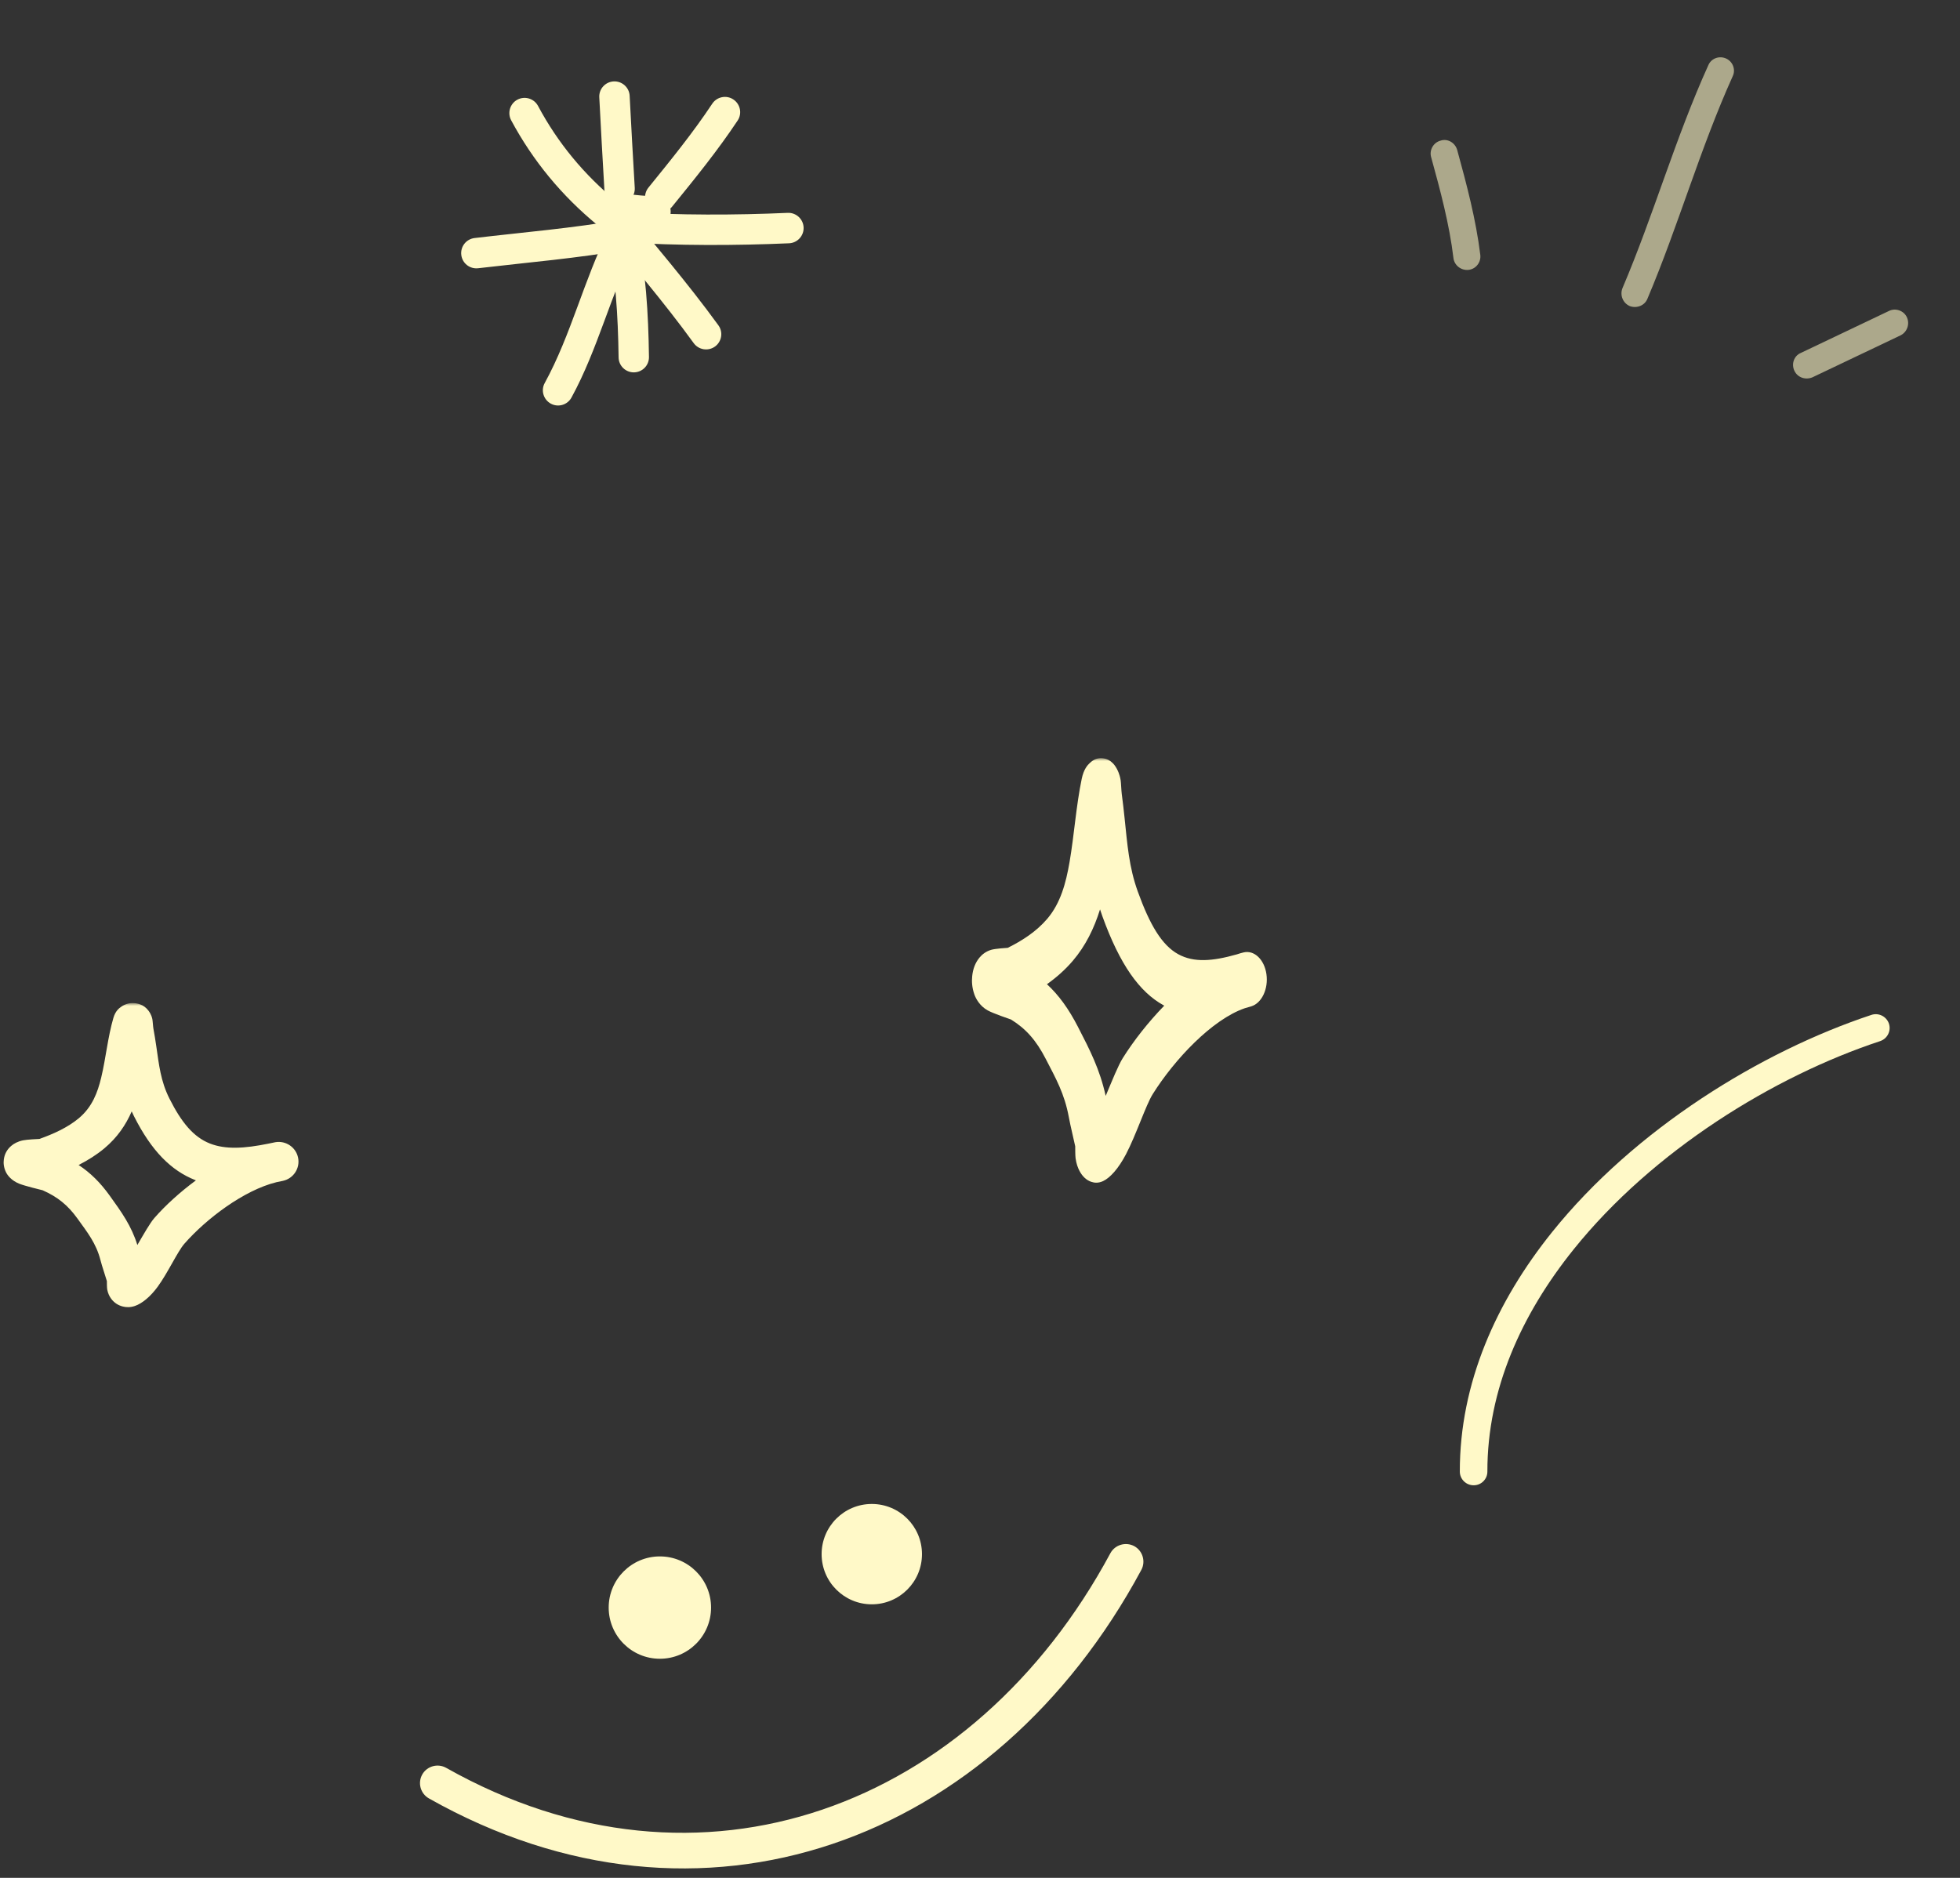 <svg width="336" height="322" viewBox="0 0 336 322" fill="none" xmlns="http://www.w3.org/2000/svg">
<rect x="0" y="0" width="336" height="322" fill="#333333" stroke="none"/>
<path fill-rule="evenodd" clip-rule="evenodd" d="M190.348 266.337C166.887 309.962 120.022 327.698 76.494 303.138C75.045 302.32 73.207 302.832 72.39 304.263C71.572 305.72 72.083 307.56 73.532 308.377C120.188 334.726 170.506 315.942 195.654 269.199C196.441 267.743 195.891 265.902 194.427 265.11C192.963 264.343 191.135 264.88 190.348 266.337Z" fill="#FFF9C8"/>
<path d="M113.122 284.428C117.968 284.428 121.897 280.5 121.897 275.654C121.897 270.807 117.968 266.879 113.122 266.879C108.276 266.879 104.347 270.807 104.347 275.654C104.347 280.5 108.276 284.428 113.122 284.428Z" fill="#FFF9C8"/>
<path d="M149.451 275.094C154.203 275.094 158.054 271.242 158.054 266.491C158.054 261.739 154.203 257.887 149.451 257.887C144.699 257.887 140.848 261.739 140.848 266.491C140.848 271.242 144.699 275.094 149.451 275.094Z" fill="#FFF9C8"/>
<path fill-rule="evenodd" clip-rule="evenodd" d="M105.706 34.542C100.136 29.964 95.623 24.512 92.232 18.16C91.554 16.895 89.976 16.412 88.697 17.09C87.432 17.768 86.949 19.347 87.628 20.625C91.358 27.577 96.289 33.551 102.393 38.573C103.502 39.486 105.158 39.329 106.071 38.221C106.984 37.099 106.815 35.455 105.706 34.542Z" fill="#FFF9C8"/>
<path fill-rule="evenodd" clip-rule="evenodd" d="M102.736 16.712C103.023 21.982 103.284 27.251 103.61 32.521C103.701 33.955 104.94 35.051 106.375 34.96C107.81 34.868 108.905 33.629 108.814 32.194C108.488 26.938 108.227 21.681 107.94 16.412C107.862 14.981 106.623 13.879 105.188 13.96C103.753 14.041 102.644 15.273 102.736 16.712Z" fill="#FFF9C8"/>
<path fill-rule="evenodd" clip-rule="evenodd" d="M122.1 17.782C118.761 22.817 114.978 27.46 111.17 32.156C110.257 33.277 110.426 34.921 111.548 35.821C112.67 36.734 114.313 36.564 115.213 35.443C119.126 30.63 123.013 25.843 126.457 20.664C127.252 19.464 126.913 17.847 125.713 17.051C124.526 16.256 122.896 16.582 122.1 17.782Z" fill="#FFF9C8"/>
<path fill-rule="evenodd" clip-rule="evenodd" d="M135.035 36.499C125.983 36.903 116.37 36.916 107.317 36.342C105.883 36.264 104.643 37.347 104.552 38.794C104.461 40.229 105.557 41.468 106.991 41.56C116.226 42.134 126.035 42.121 135.27 41.716C136.704 41.651 137.826 40.425 137.761 38.99C137.696 37.555 136.47 36.434 135.035 36.499Z" fill="#FFF9C8"/>
<path fill-rule="evenodd" clip-rule="evenodd" d="M102.386 38.155C107.969 44.99 113.747 51.695 118.925 58.842C119.773 60.003 121.403 60.264 122.577 59.416C123.738 58.568 123.999 56.938 123.151 55.777C117.908 48.551 112.064 41.768 106.416 34.855C105.503 33.747 103.86 33.577 102.751 34.49C101.629 35.403 101.473 37.047 102.386 38.155Z" fill="#FFF9C8"/>
<path fill-rule="evenodd" clip-rule="evenodd" d="M104.077 40.138C105.537 47.26 105.942 54.069 106.046 61.282C106.059 62.717 107.246 63.864 108.681 63.851C110.129 63.825 111.277 62.651 111.251 61.203C111.146 53.651 110.716 46.543 109.19 39.082C108.89 37.673 107.52 36.76 106.098 37.06C104.69 37.347 103.777 38.73 104.077 40.138Z" fill="#FFF9C8"/>
<path fill-rule="evenodd" clip-rule="evenodd" d="M104.312 39.565C100.086 48.017 97.908 57.408 93.382 65.678C92.69 66.93 93.16 68.521 94.425 69.213C95.69 69.904 97.269 69.434 97.96 68.182C102.512 59.86 104.716 50.417 108.982 41.9C109.621 40.608 109.099 39.043 107.821 38.391C106.529 37.752 104.964 38.273 104.312 39.565Z" fill="#FFF9C8"/>
<path fill-rule="evenodd" clip-rule="evenodd" d="M106.638 37.647C98.225 39.133 89.825 39.812 81.36 40.816C79.925 40.986 78.907 42.277 79.077 43.712C79.247 45.147 80.538 46.164 81.973 45.994C90.529 44.99 99.034 44.286 107.551 42.786C108.96 42.525 109.912 41.168 109.664 39.76C109.403 38.338 108.06 37.386 106.638 37.647Z" fill="#FFF9C8"/>
<path fill-rule="evenodd" clip-rule="evenodd" d="M112.492 33.682C110.757 33.604 109.114 33.486 107.418 33.239C105.984 33.03 104.666 34.021 104.457 35.443C104.249 36.865 105.24 38.195 106.662 38.404C108.54 38.678 110.353 38.808 112.257 38.886C113.692 38.952 114.918 37.843 114.97 36.395C115.036 34.96 113.927 33.747 112.492 33.682Z" fill="#FFF9C8"/>
<mask id="mask0_598_670" style="mask-type:luminance" maskUnits="userSpaceOnUse" x="0" y="172" width="52" height="53">
<path d="M52 172H0V225H52V172Z" fill="white"/>
</mask>
<g mask="url(#mask0_598_670)">
<path fill-rule="evenodd" clip-rule="evenodd" d="M6.751 195.295C9.116 194.458 11.604 193.345 13.523 191.734C15.802 189.82 16.729 187.356 17.352 184.762C18.151 181.429 18.47 177.878 19.439 174.54C19.798 173.3 20.488 172.831 20.784 172.623C21.533 172.098 22.29 171.958 23.002 172.01C23.846 172.071 25.005 172.388 25.768 173.794C25.876 173.996 26.018 174.302 26.113 174.722C26.182 175.03 26.227 175.993 26.3 176.39C26.484 177.368 26.637 178.345 26.782 179.329C27.261 182.601 27.537 185.38 29.052 188.386C31.108 192.467 33.169 194.964 35.963 196.07C38.664 197.14 41.895 196.939 46.022 196.1C46.415 196.006 46.803 195.925 47.188 195.858C49.008 195.542 50.747 196.73 51.104 198.531C51.462 200.331 50.305 202.086 48.502 202.481C48.126 202.564 47.755 202.642 47.388 202.713C41.81 204.086 35.354 208.982 31.602 213.27C30.445 214.592 28.752 218.289 27.025 220.647C25.75 222.386 24.318 223.533 23.115 223.938C22.309 224.21 21.63 224.169 21.068 224.031C20.253 223.831 19.576 223.392 19.057 222.694C18.774 222.312 18.512 221.8 18.387 221.146C18.327 220.832 18.32 220.032 18.322 219.67C17.97 218.467 17.539 217.292 17.225 216.078C16.476 213.181 15.007 211.347 13.262 208.924C11.63 206.657 9.877 205.232 7.307 204.095C6.973 204.014 4.275 203.358 3.323 202.981C1.931 202.429 1.268 201.503 1.028 201.005C0.618 200.16 0.576 199.421 0.658 198.805C0.779 197.896 1.189 197.118 1.918 196.491C2.369 196.1 3.043 195.721 3.945 195.536C4.642 195.391 6.492 195.307 6.751 195.295ZM22.577 190.574C22.702 190.851 22.835 191.129 22.976 191.41C25.988 197.387 29.355 200.724 33.449 202.343L33.586 202.396C30.848 204.416 28.369 206.674 26.474 208.839C25.694 209.731 24.662 211.582 23.546 213.481C22.532 210.206 20.874 207.891 18.789 204.994C17.197 202.784 15.528 201.12 13.477 199.764C15.069 198.952 16.587 198.002 17.909 196.892C20.11 195.043 21.566 192.901 22.577 190.574Z" fill="#FFF9C8"/>
</g>
<mask id="mask1_598_670" style="mask-type:luminance" maskUnits="userSpaceOnUse" x="166" y="130" width="52" height="74">
<path d="M218 130H166V204H218V130Z" fill="white"/>
</mask>
<g mask="url(#mask1_598_670)">
<path fill-rule="evenodd" clip-rule="evenodd" d="M172.752 162.526C175.116 161.356 177.604 159.803 179.523 157.553C181.802 154.881 182.729 151.44 183.352 147.818C184.151 143.164 184.47 138.207 185.439 133.546C185.798 131.815 186.488 131.161 186.784 130.87C187.533 130.137 188.29 129.941 189.002 130.014C189.846 130.099 191.005 130.542 191.768 132.505C191.876 132.786 192.018 133.214 192.113 133.801C192.182 134.231 192.227 135.575 192.3 136.129C192.484 137.494 192.637 138.86 192.781 140.232C193.261 144.801 193.537 148.682 195.052 152.879C197.108 158.577 199.169 162.064 201.963 163.608C204.664 165.101 207.895 164.82 212.022 163.649C212.415 163.517 212.803 163.404 213.188 163.312C215.007 162.871 216.747 164.528 217.104 167.043C217.462 169.557 216.305 172.006 214.502 172.559C214.126 172.674 213.755 172.783 213.388 172.883C207.81 174.799 201.354 181.636 197.602 187.623C196.445 189.469 194.752 194.629 193.025 197.922C191.75 200.35 190.318 201.951 189.115 202.517C188.309 202.898 187.63 202.839 187.068 202.647C186.253 202.368 185.576 201.755 185.057 200.78C184.774 200.246 184.512 199.532 184.387 198.619C184.327 198.18 184.321 197.064 184.322 196.558C183.97 194.878 183.539 193.238 183.225 191.543C182.476 187.498 181.007 184.937 179.262 181.555C177.63 178.389 175.877 176.4 173.307 174.812C172.973 174.699 170.276 173.782 169.323 173.256C167.931 172.485 167.268 171.193 167.028 170.498C166.618 169.317 166.576 168.286 166.658 167.426C166.779 166.157 167.189 165.071 167.918 164.194C168.369 163.649 169.043 163.119 169.945 162.861C170.642 162.659 172.492 162.543 172.752 162.526ZM188.577 155.934C188.702 156.32 188.835 156.709 188.976 157.101C191.988 165.446 195.355 170.106 199.449 172.366L199.586 172.44C196.848 175.261 194.369 178.413 192.474 181.436C191.694 182.68 190.661 185.266 189.546 187.917C188.532 183.344 186.874 180.112 184.789 176.068C183.197 172.981 181.528 170.658 179.477 168.765C181.068 167.632 182.586 166.304 183.909 164.754C186.11 162.173 187.566 159.182 188.577 155.934Z" fill="#FFF9C8"/>
</g>
<path fill-rule="evenodd" clip-rule="evenodd" d="M253.768 43.726C253.024 37.622 251.413 31.577 249.809 25.731C249.459 24.474 248.168 23.709 246.964 24.111C245.724 24.427 245.011 25.727 245.325 26.899C246.884 32.563 248.467 38.418 249.161 44.242C249.304 45.486 250.461 46.407 251.738 46.276C253.013 46.145 253.909 44.97 253.768 43.726Z" fill="#FFF9C8" fill-opacity="0.59"/>
<path fill-rule="evenodd" clip-rule="evenodd" d="M282.415 51.23C287.725 38.694 291.418 25.53 297.04 13.064C297.581 11.937 297.057 10.551 295.898 10.032C294.738 9.514 293.35 9.992 292.845 11.205C287.196 23.681 283.478 36.857 278.141 49.404C277.657 50.608 278.214 51.979 279.396 52.488C280.542 52.913 281.931 52.434 282.415 51.23Z" fill="#FFF9C8" fill-opacity="0.59"/>
<path fill-rule="evenodd" clip-rule="evenodd" d="M323.808 53.327C318.777 55.724 313.746 58.12 308.715 60.517C307.538 61.008 307.057 62.412 307.612 63.583C308.169 64.755 309.526 65.191 310.703 64.7C315.743 62.299 320.781 59.9 325.819 57.499C326.96 56.924 327.436 55.523 326.874 54.354C326.347 53.27 324.948 52.751 323.808 53.327Z" fill="#FFF9C8" fill-opacity="0.59"/>
<path fill-rule="evenodd" clip-rule="evenodd" d="M320.825 174.021C301.822 180.322 280.272 193.597 266.087 211.251C256.479 223.214 250.239 237.183 250.255 252.326C250.258 253.63 251.318 254.684 252.622 254.683C253.932 254.689 254.984 253.631 254.98 252.326C254.959 238.265 260.843 225.332 269.77 214.227C283.393 197.276 304.076 184.549 322.316 178.519C323.553 178.1 324.225 176.763 323.818 175.528C323.397 174.29 322.06 173.615 320.825 174.021Z" fill="#FFF9C8"/>
</svg>
